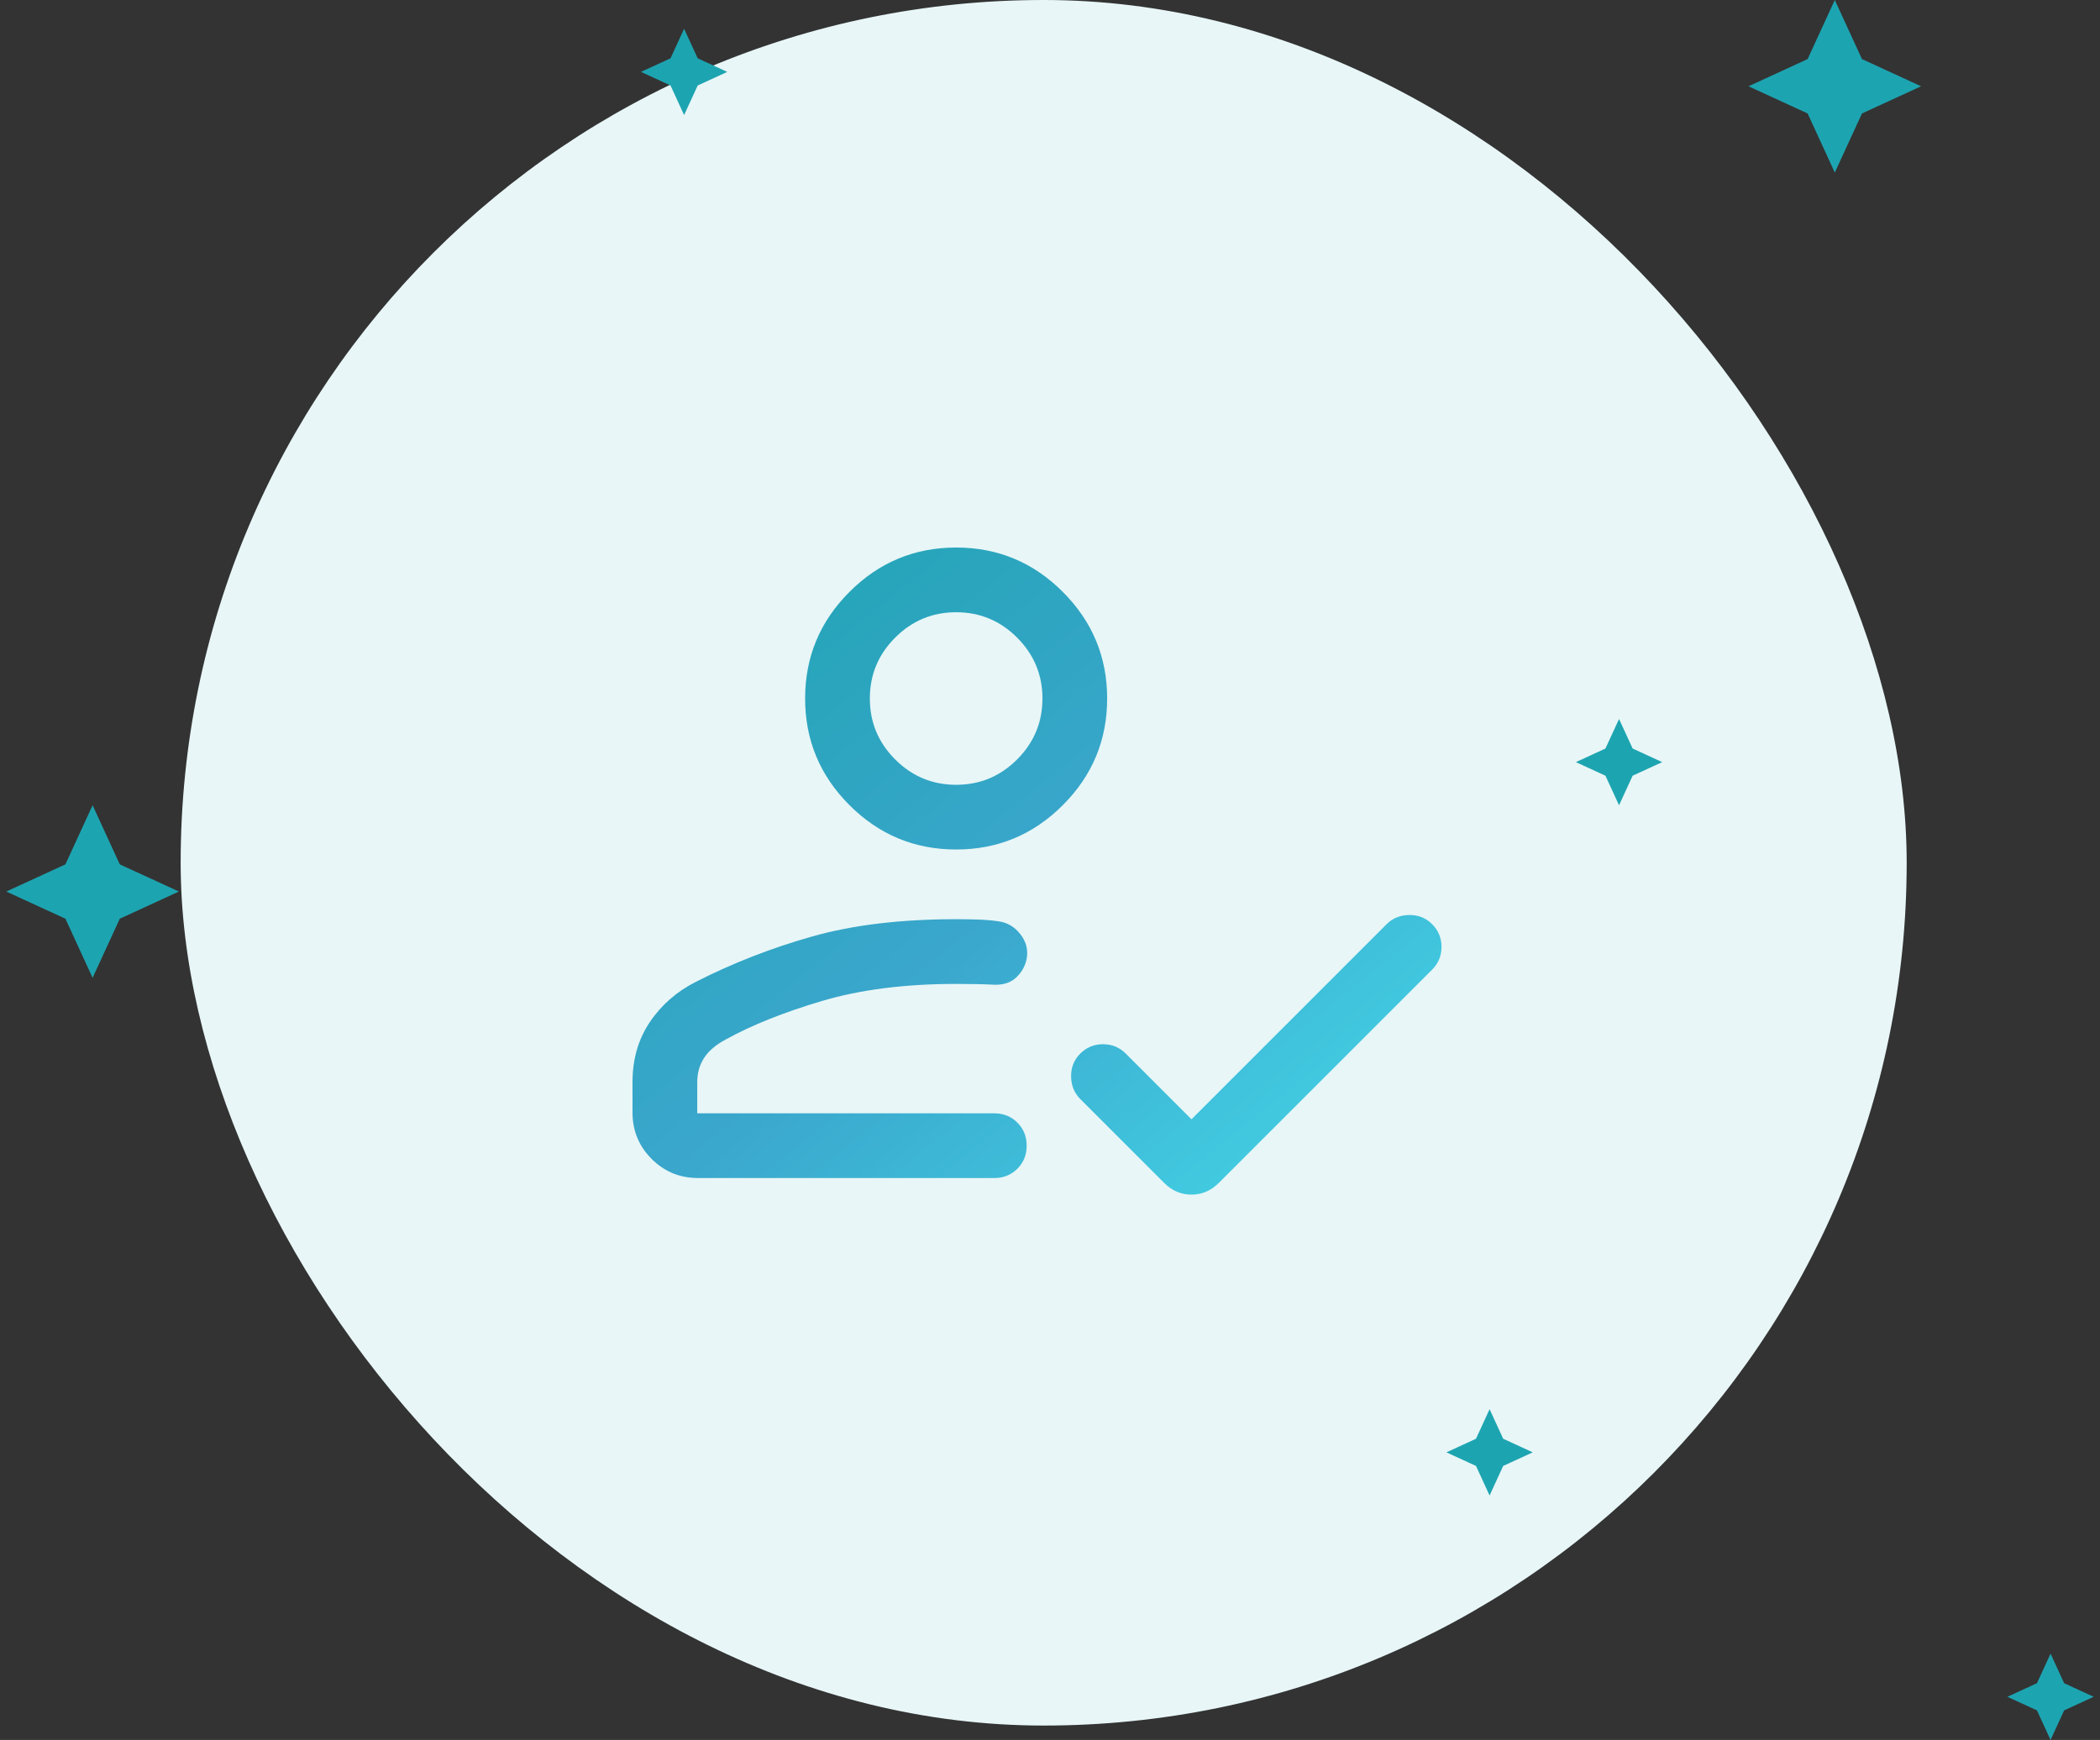 <svg width="146" height="121" viewBox="0 0 146 121" fill="none" xmlns="http://www.w3.org/2000/svg">
<rect x="0" y="0" width="146" height="121" fill="#333333" stroke="none"/>
<rect x="12.56" width="120" height="120" rx="60" fill="#E8F6F7"/>
<path d="M48.532 81.924C47.267 81.924 46.191 81.48 45.304 80.594C44.418 79.707 43.975 78.631 43.975 77.366V75.254C43.975 73.662 44.376 72.271 45.178 71.08C45.979 69.89 47.043 68.958 48.37 68.285C50.92 66.985 53.613 65.933 56.447 65.13C59.282 64.326 62.625 63.924 66.475 63.924C66.932 63.924 67.425 63.931 67.954 63.947C68.483 63.962 68.976 64.004 69.434 64.074C70.023 64.154 70.517 64.443 70.917 64.939C71.317 65.435 71.476 65.981 71.395 66.576C71.315 67.096 71.082 67.549 70.697 67.933C70.313 68.318 69.792 68.5 69.134 68.481C68.796 68.462 68.381 68.447 67.891 68.438C67.4 68.428 66.928 68.424 66.475 68.424C62.925 68.424 59.814 68.82 57.142 69.612C54.471 70.404 52.236 71.3 50.436 72.3C49.755 72.666 49.258 73.093 48.945 73.581C48.631 74.07 48.475 74.627 48.475 75.254V77.424H69.128C69.766 77.424 70.3 77.639 70.732 78.071C71.163 78.502 71.378 79.036 71.378 79.674C71.378 80.312 71.163 80.847 70.732 81.277C70.3 81.708 69.766 81.924 69.128 81.924H48.532ZM82.836 77.839L96.405 64.269C96.82 63.854 97.343 63.642 97.972 63.632C98.6 63.622 99.132 63.835 99.567 64.269C100.001 64.704 100.219 65.231 100.219 65.85C100.219 66.469 100.001 66.996 99.567 67.431L84.734 82.264C84.192 82.806 83.559 83.077 82.836 83.077C82.113 83.077 81.48 82.806 80.938 82.264L75.105 76.431C74.69 76.016 74.477 75.494 74.467 74.865C74.458 74.236 74.67 73.704 75.105 73.269C75.54 72.835 76.067 72.618 76.686 72.618C77.305 72.618 77.832 72.835 78.267 73.269L82.836 77.839ZM66.475 59.077C63.587 59.077 61.115 58.049 59.059 55.993C57.003 53.937 55.975 51.465 55.975 48.577C55.975 45.69 57.003 43.218 59.059 41.162C61.115 39.105 63.587 38.077 66.475 38.077C69.362 38.077 71.834 39.105 73.89 41.162C75.946 43.218 76.974 45.69 76.974 48.577C76.974 51.465 75.946 53.937 73.89 55.993C71.834 58.049 69.362 59.077 66.475 59.077ZM66.475 54.577C68.125 54.577 69.537 53.99 70.712 52.815C71.887 51.64 72.475 50.227 72.475 48.577C72.475 46.927 71.887 45.515 70.712 44.34C69.537 43.165 68.125 42.577 66.475 42.577C64.825 42.577 63.412 43.165 62.237 44.34C61.062 45.515 60.475 46.927 60.475 48.577C60.475 50.227 61.062 51.64 62.237 52.815C63.412 53.99 64.825 54.577 66.475 54.577Z" fill="url(#paint0_linear_868_4542)"/>
<path d="M133.562 6L129.452 4.11L127.562 0L125.672 4.11L121.562 6L125.672 7.89L127.562 12L129.452 7.89L133.562 6Z" fill="#1DA4B1"/>
<path d="M12.438 62L8.328 60.11L6.438 56L4.548 60.11L0.438 62L4.548 63.89L6.438 68L8.328 63.89L12.438 62Z" fill="#1DA4B1"/>
<path d="M115.562 53L113.507 52.055L112.562 50L111.617 52.055L109.562 53L111.617 53.945L112.562 56L113.507 53.945L115.562 53Z" fill="#1DA4B1"/>
<path d="M50.562 5L48.507 4.055L47.562 2L46.617 4.055L44.562 5L46.617 5.945L47.562 8L48.507 5.945L50.562 5Z" fill="#1DA4B1"/>
<path d="M106.562 101L104.507 100.055L103.562 98L102.617 100.055L100.562 101L102.617 101.945L103.562 104L104.507 101.945L106.562 101Z" fill="#1DA4B1"/>
<path d="M145.562 118L143.507 117.055L142.562 115L141.617 117.055L139.562 118L141.617 118.945L142.562 121L143.507 118.945L145.562 118Z" fill="#1DA4B1"/>
<defs>
<linearGradient id="paint0_linear_868_4542" x1="43.975" y1="38.077" x2="87.878" y2="92.951" gradientUnits="userSpaceOnUse">
<stop stop-color="#1DA4B1"/>
<stop offset="0.5" stop-color="#3AA6CC"/>
<stop offset="1" stop-color="#44D8E8"/>
</linearGradient>
</defs>
</svg>
